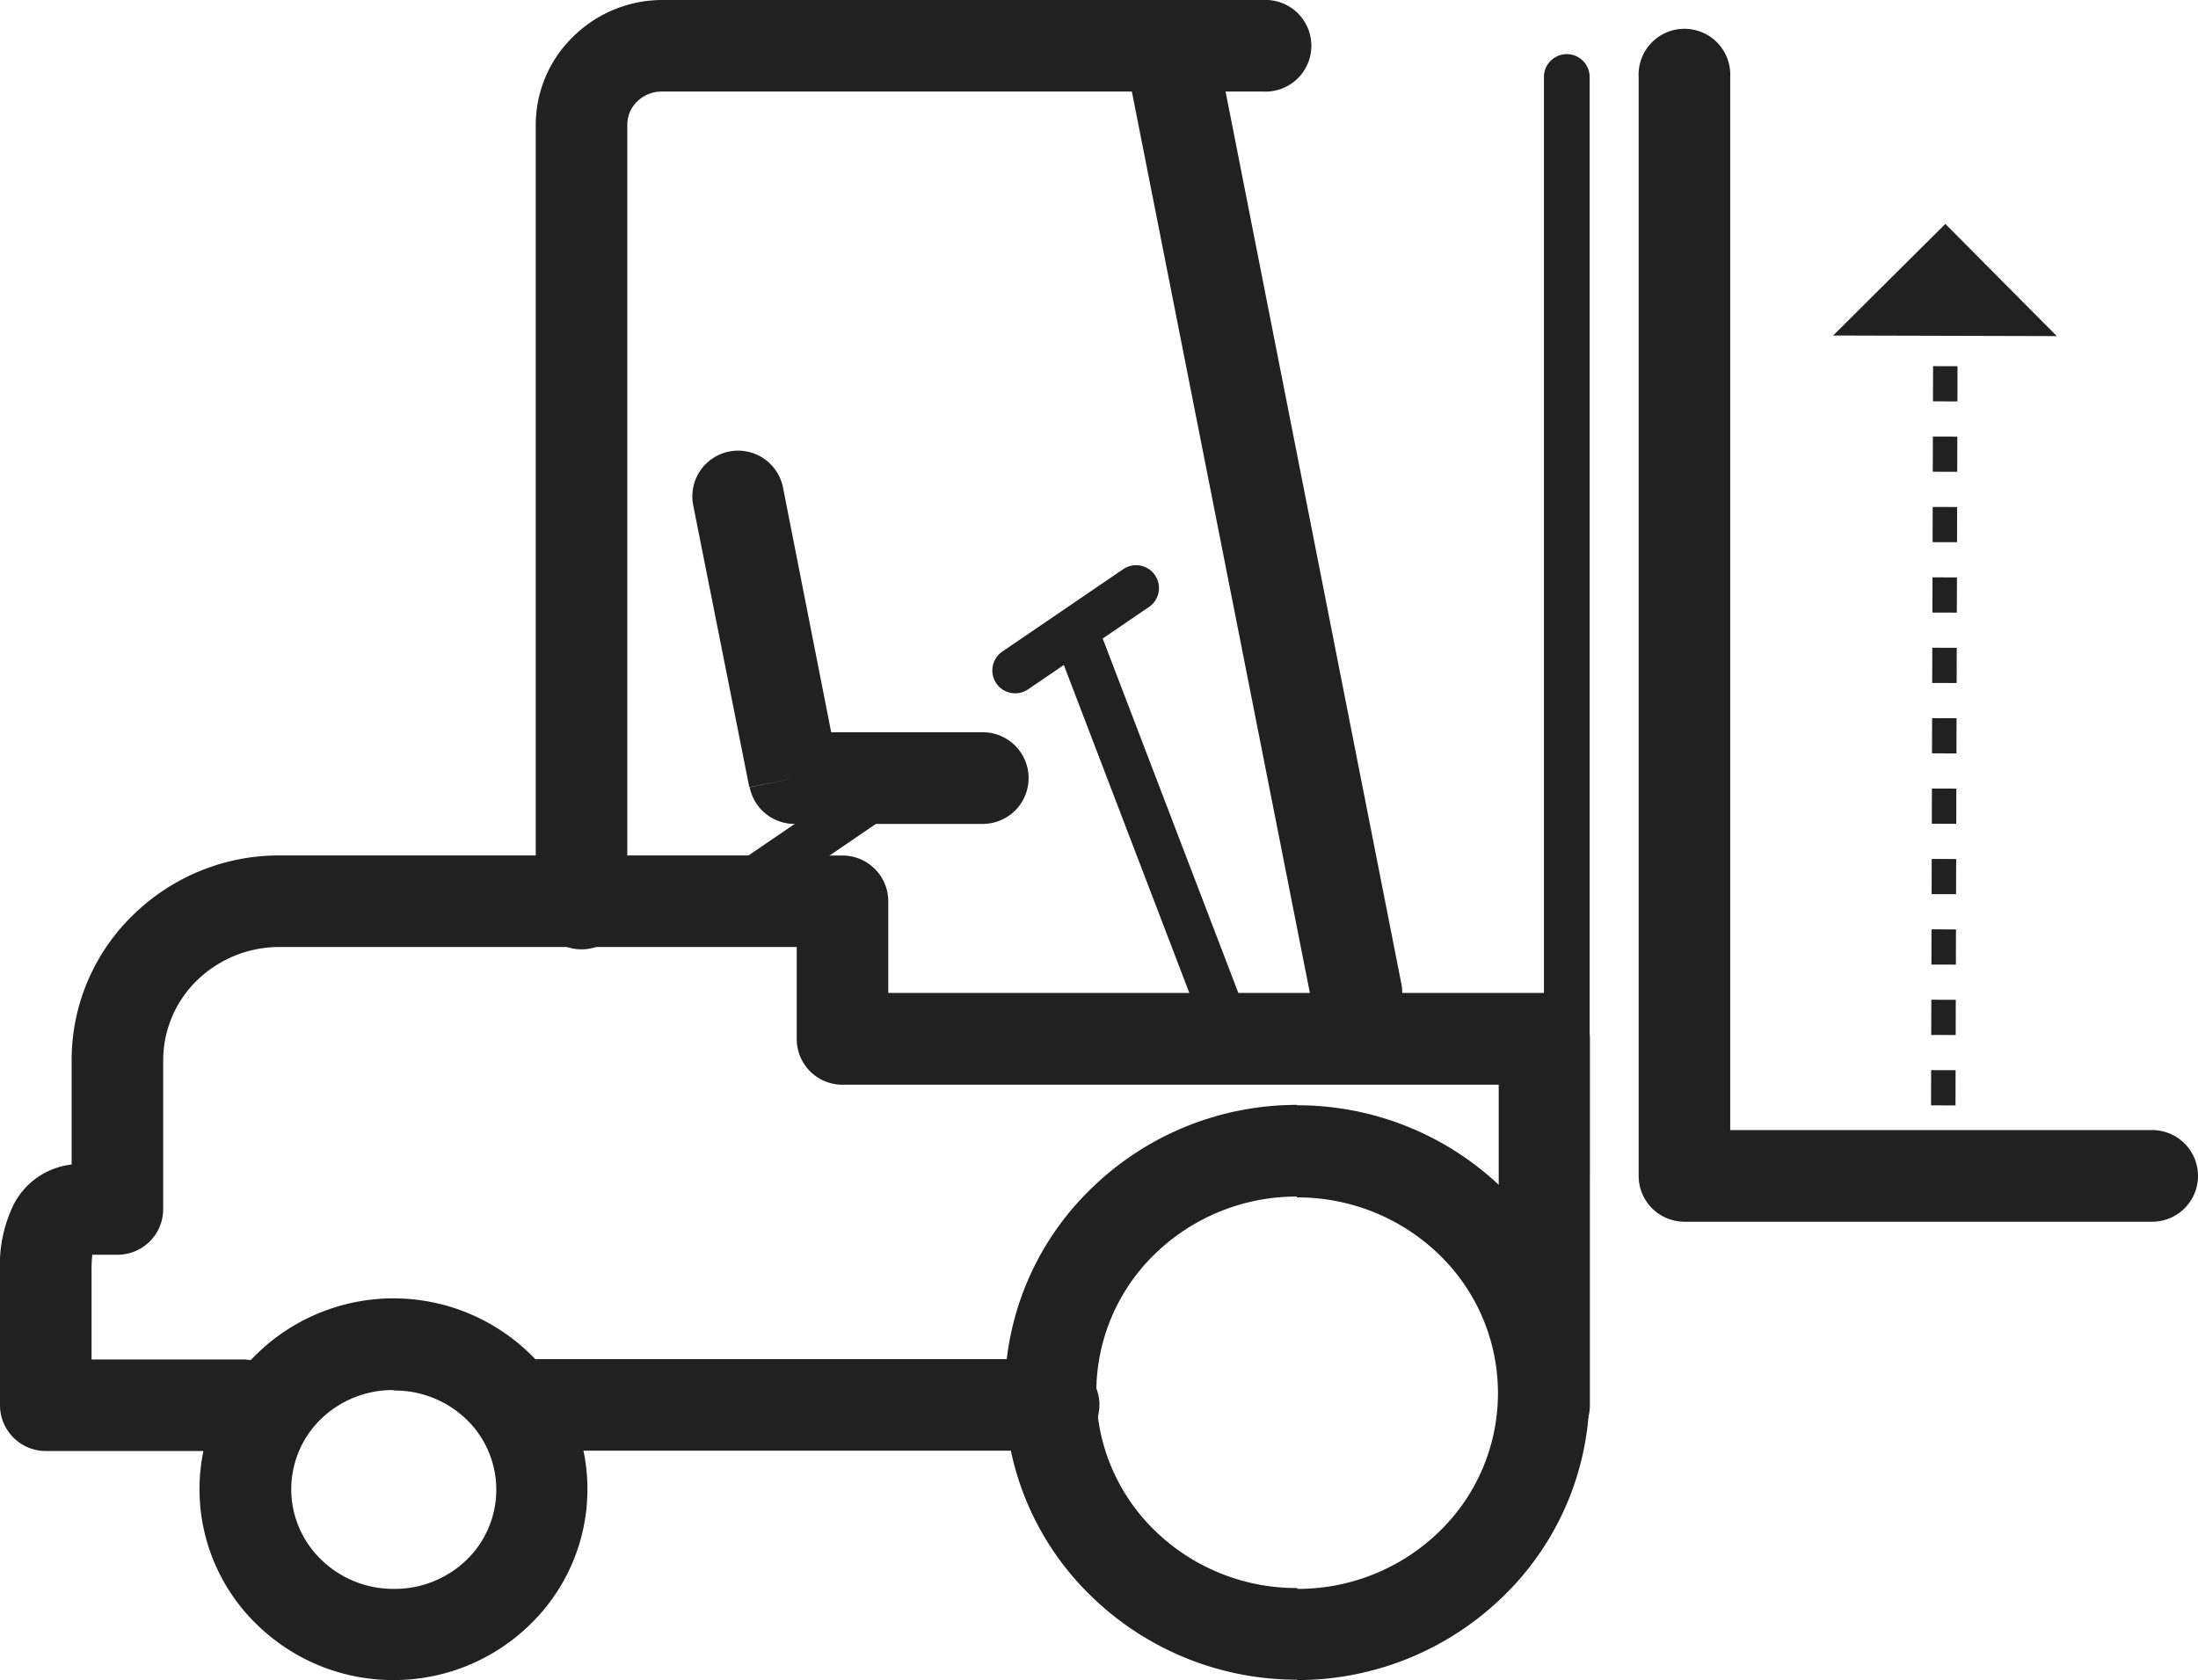 <svg xmlns="http://www.w3.org/2000/svg" viewBox="0 0 179.82 137.46"><defs><style>.cls-1{fill:#212121;}.cls-2,.cls-3{fill:none;stroke:#212121;stroke-miterlimit:10;stroke-width:2px;}.cls-3{stroke-dasharray:2.88 2.88;}</style></defs><title>Hubhöhe</title><g id="Ebene_2" data-name="Ebene 2"><g id="Layer_1" data-name="Layer 1"><path class="cls-1" d="M43.83,73.73a3.75,3.75,0,1,0,7.49,0V10.19a2.65,2.65,0,0,1,.81-1.89,2.87,2.87,0,0,1,2-.81h49.21a3.75,3.75,0,1,0,0-7.49H54.15a10.39,10.39,0,0,0-7.26,3,10.07,10.07,0,0,0-3.06,7.22Z"/><path class="cls-1" d="M99.38,3A3.74,3.74,0,1,0,92,4.46l15.3,77.48a3.74,3.74,0,1,0,7.35-1.43Z"/><path class="cls-1" d="M86,118.69a3.75,3.75,0,1,0,0-7.49H64.66v7.49ZM64.66,77.48V70h4.26a3.74,3.74,0,0,1,3.75,3.74v7.5h53.66A3.74,3.74,0,0,1,130.07,85c0,.11,0,.23,0,.34l0,29.63a3.73,3.73,0,1,1-7.46,0l0-26.22H68.92A3.74,3.74,0,0,1,65.18,85V77.48Zm0,33.72H43.35a3.75,3.75,0,1,0,0,7.49H64.66V111.2Zm0-41.21v7.49H22.88a9.68,9.68,0,0,0-6.76,2.73,9.15,9.15,0,0,0-2.77,6.52V98.92a3.73,3.73,0,0,1-3.74,3.74H7.55A11.91,11.91,0,0,0,7.49,104v7.23H20a3.75,3.75,0,0,1,0,7.49H3.75A3.75,3.75,0,0,1,0,114.94V104a11.29,11.29,0,0,1,1.06-5.33,6.09,6.09,0,0,1,4.8-3.39V86.73a16.52,16.52,0,0,1,5-11.84,17.07,17.07,0,0,1,12-4.9Z"/><path class="cls-1" d="M130.05,6.3a1.87,1.87,0,0,0-3.74,0V96.21a1.87,1.87,0,0,0,3.74,0Z"/><path class="cls-1" d="M141.55,6.3a3.75,3.75,0,1,0-7.49,0V96.21a3.75,3.75,0,0,0,3.75,3.75h38.26a3.75,3.75,0,0,0,0-7.5H141.55Z"/><path class="cls-1" d="M106.13,90.43A24.08,24.08,0,0,1,123,97.31a23.19,23.19,0,0,1,0,33.28,24.12,24.12,0,0,1-16.9,6.87V130a16.59,16.59,0,0,0,11.66-4.7,15.76,15.76,0,0,0,0-22.63,16.63,16.63,0,0,0-11.66-4.7Zm0,47a24.11,24.11,0,0,1-16.89-6.87,23.19,23.19,0,0,1,0-33.28,24.08,24.08,0,0,1,16.89-6.88v7.5a16.62,16.62,0,0,0-11.65,4.7,15.76,15.76,0,0,0,0,22.63,16.58,16.58,0,0,0,11.65,4.7Z"/><path class="cls-1" d="M32.19,106.23a16,16,0,0,1,11.19,4.56,15.4,15.4,0,0,1,0,22.11,15.94,15.94,0,0,1-11.19,4.56V130a8.46,8.46,0,0,0,6-2.39,8,8,0,0,0,0-11.45,8.46,8.46,0,0,0-6-2.39Zm0,31.23A15.94,15.94,0,0,1,21,132.9a15.4,15.4,0,0,1,0-22.11,16,16,0,0,1,11.19-4.56v7.5a8.46,8.46,0,0,0-5.95,2.39,8,8,0,0,0,0,11.45A8.46,8.46,0,0,0,32.19,130Z"/><path class="cls-1" d="M64.06,39.9a3.74,3.74,0,0,0-7.35,1.43L61.3,64.4,65,63.68l-3.67.73a3.74,3.74,0,0,0,3.74,3H80.4a3.75,3.75,0,0,0,0-7.5H68Z"/><path class="cls-1" d="M89.81,51.19a1.87,1.87,0,1,0-3.5,1.33l11.48,30a1.87,1.87,0,0,0,3.5-1.33Z"/><path class="cls-1" d="M82,53.31a1.87,1.87,0,1,0,2.11,3.09L94,49.66a1.87,1.87,0,1,0-2.11-3.09Z"/><path class="cls-1" d="M60.68,70.37a1.87,1.87,0,0,0,2.11,3.09l9.88-6.74a1.87,1.87,0,0,0-2.11-3.09Z"/><line class="cls-2" x1="158.96" y1="94.82" x2="158.97" y2="93.32"/><line class="cls-3" x1="158.98" y1="90.44" x2="159.15" y2="28.46"/><line class="cls-2" x1="159.15" y1="27.02" x2="159.15" y2="25.52"/><polygon class="cls-1" points="149.97 27.45 168.27 27.5 159.15 18.32 149.97 27.45"/></g></g></svg>